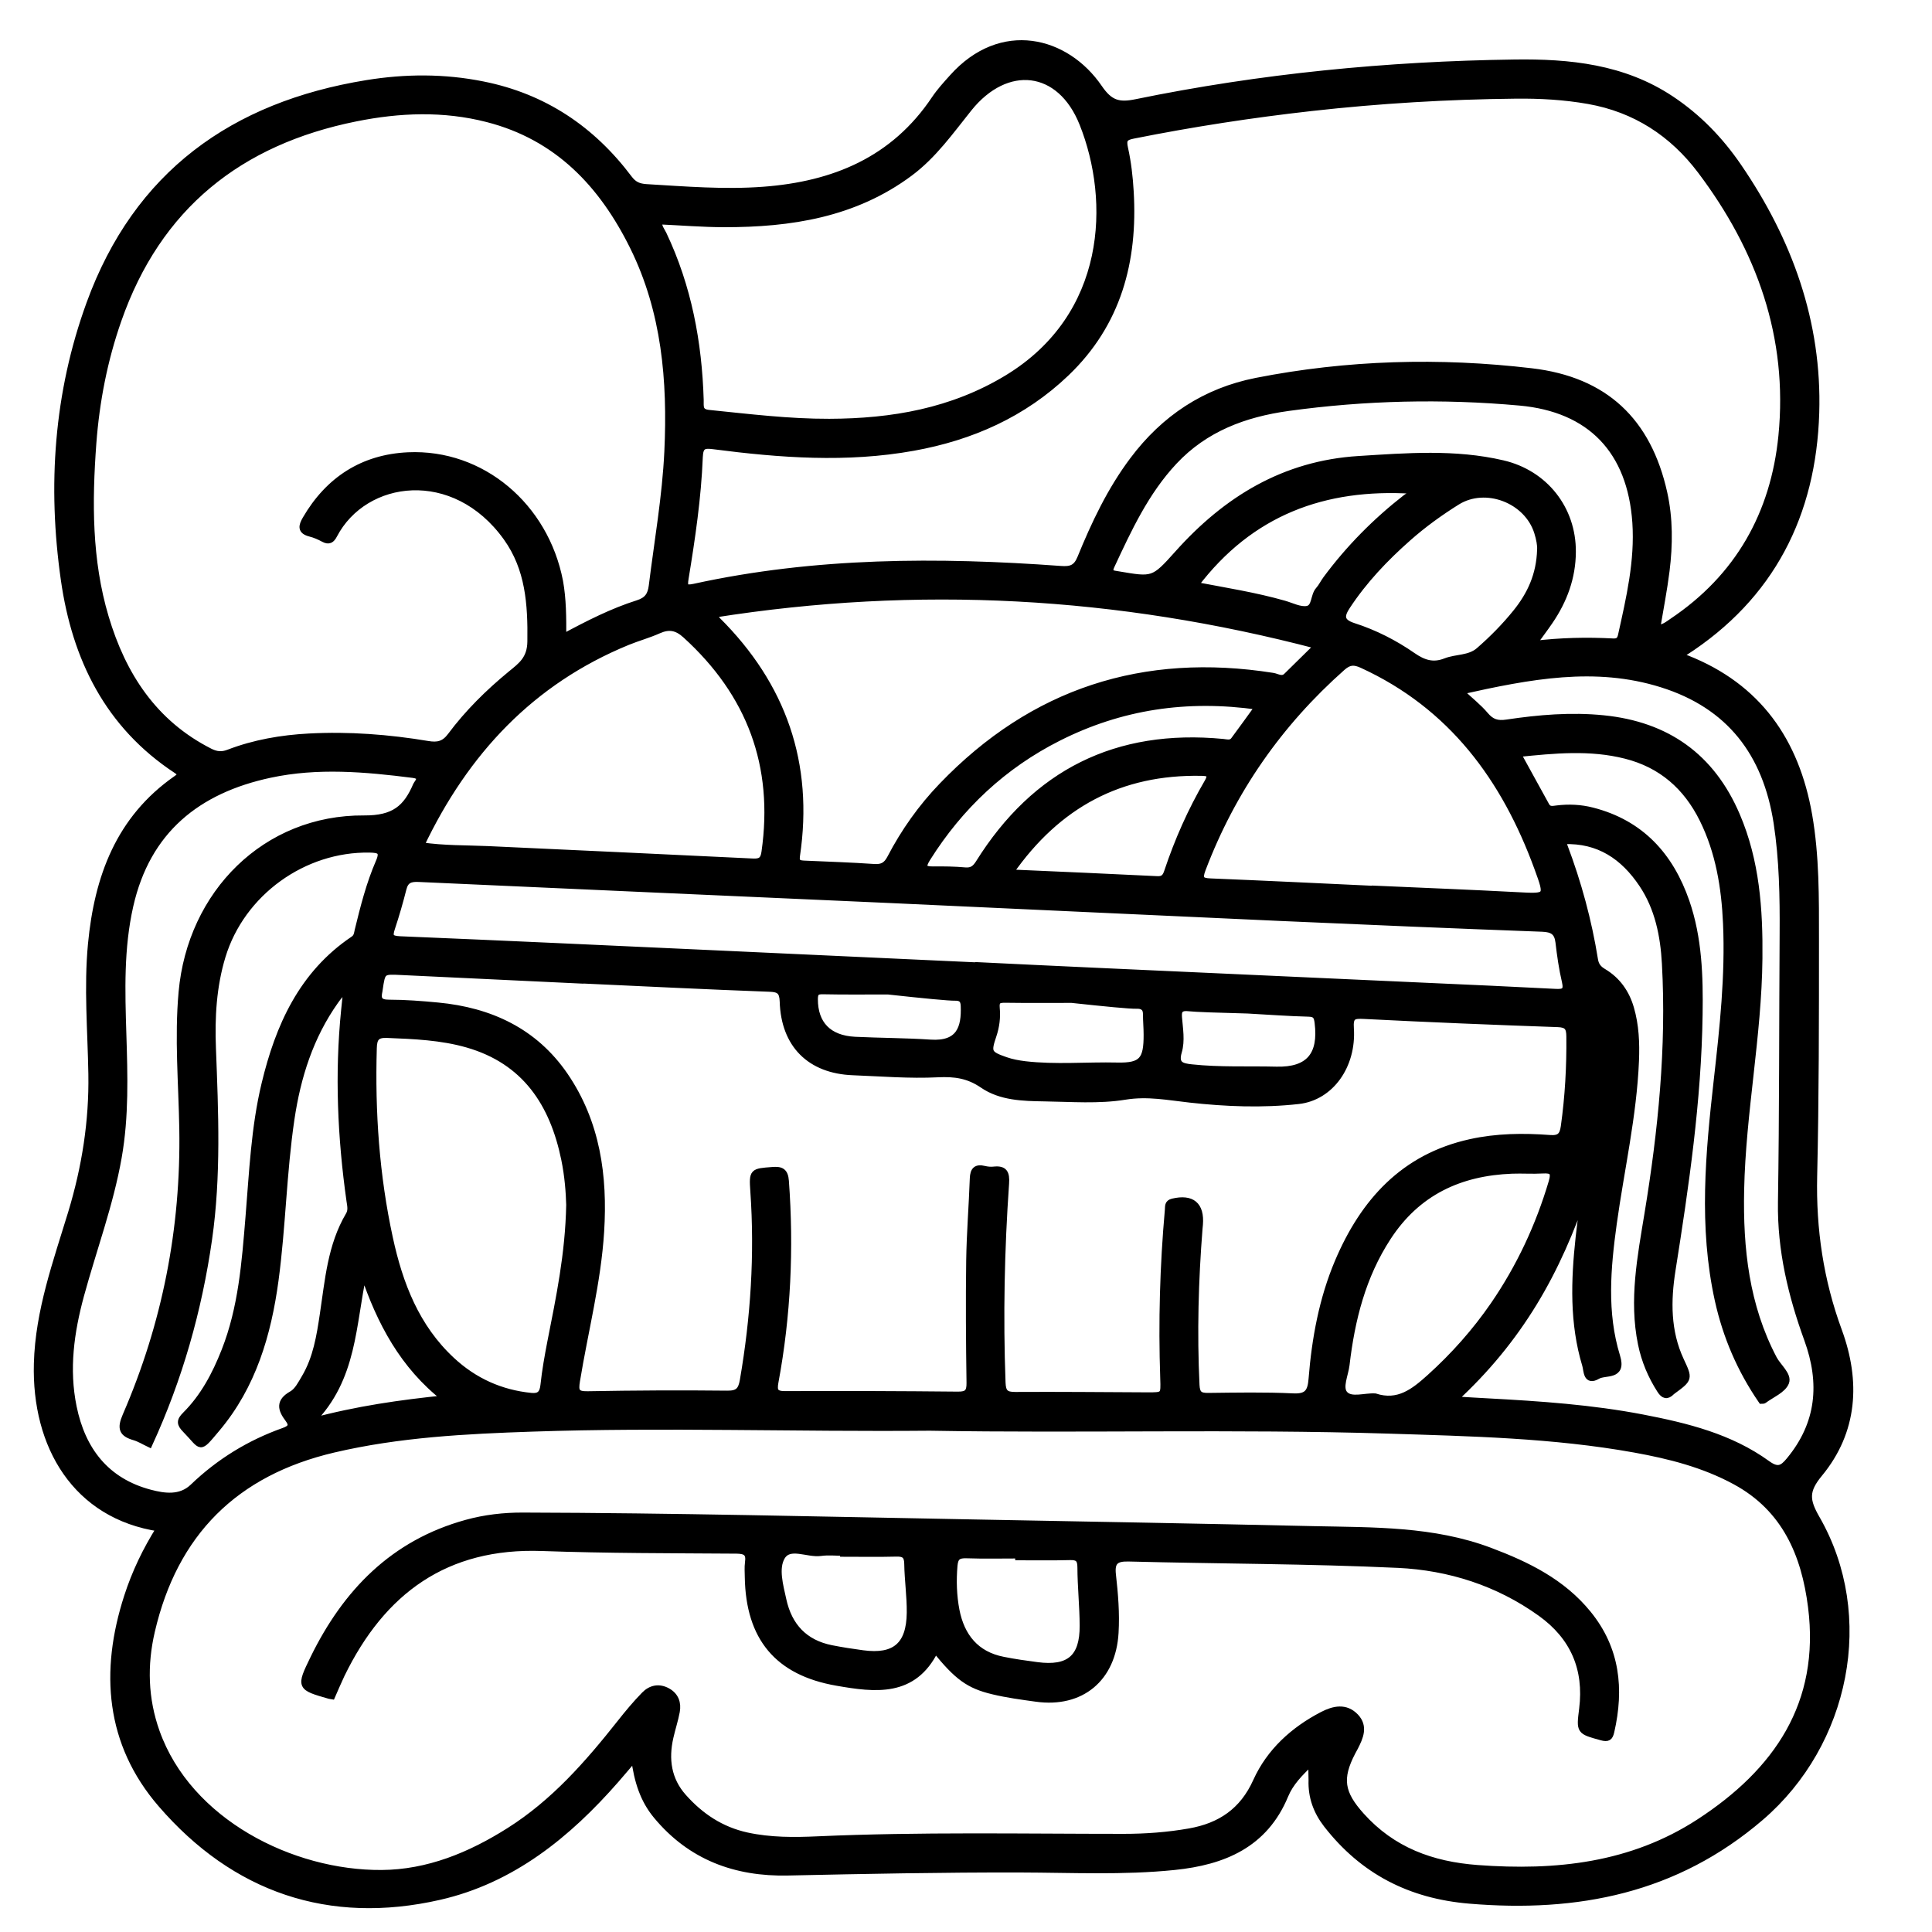 <?xml version="1.0" encoding="utf-8"?>
<!-- Generator: Adobe Illustrator 23.0.0, SVG Export Plug-In . SVG Version: 6.00 Build 0)  -->
<svg version="1.0" xmlns="http://www.w3.org/2000/svg" xmlns:xlink="http://www.w3.org/1999/xlink" x="0px" y="0px"
	 viewBox="0 0 3000 3000" style="enable-background:new 0 0 3000 3000;" xml:space="preserve">
<style type="text/css">
	.st0{stroke:#000000;stroke-width:10;stroke-miterlimit:10;}
</style>
<g id="Layer_1">
</g>
<g id="Layer_2">
	<g>
		<path class="st0" d="M2036.5,2736.1c-18.5,17.3-32.9,32.4-40.9,51.6c-31.8,76.9-96,103.2-171.9,111c-79.6,8.2-159.4,4.1-239.2,3.9
			c-120.4-0.3-240.7,2.1-361,4.7c-81.4,1.8-151.2-23.9-204.3-88.1c-20.3-24.5-29.6-53.5-34.2-89c-11.3,13.3-19.9,23.5-28.7,33.6
			c-74.8,85.5-161.6,155.8-274.1,181.4c-171.2,39-318-11.6-432-143.6c-81.5-94.3-90.2-206-52.5-322.5c12-37.2,28.8-72.3,50.1-106
			c-130.2-19.4-193.7-128-190.2-255.9c2.2-81.7,29.9-157.5,53.2-234.2c21.3-70.4,32.6-141.6,31.4-215.1c-1.1-67.3-7-134.5-0.6-202
			c9.9-103.5,43-194.3,132.2-256.6c6.6-4.6,8.6-7.7,0.4-13.1c-106.5-70-157.3-174-174.7-295.8c-20.8-145.7-11-289.9,39.7-429
			c73.3-201.2,223-308.3,430.1-342c60.2-9.8,120.4-10.1,180.5,2c94.8,18.9,169.5,69.2,227,145.7c7.4,9.8,14.8,13,26.9,13.8
			c60.4,3.6,120.7,8.6,181.3,4.1c109.6-8.1,202.9-46.4,266.4-141.4c8-11.9,17.9-22.7,27.5-33.4c75.8-84.7,176.7-58.7,227.8,16.1
			c16.7,24.4,30.4,28.2,57.3,22.7c193.8-39.8,390.1-58.9,587.7-61.6c85.1-1.2,169,7.1,243.2,56.5c42,27.9,76.1,63.3,104.3,104.5
			c79,115.3,125,242.2,120.7,382.8c-4.9,157.5-69.1,285.2-204.6,372.3c-1.1,0.7-1.8,2-2.7,3.1c-0.7,5.1,3.9,4.8,6.6,5.8
			c110.9,43.8,169.6,128.4,189.7,243c11.2,64,10.6,128.8,10.6,193.3c0,122.4,0,244.9-2.8,367.3c-1.9,82.9,9.8,162.5,38.5,240.5
			c28.8,78.5,24.5,155.9-30.1,222c-21.9,26.5-20.5,41.2-4.2,69.5c87,151.3,46.7,349.5-86.9,464.1c-131.7,113-284.5,143-452.1,128.9
			c-92.2-7.7-165.5-45.4-221.9-117.9c-15.7-20.3-24-42.9-23.1-68.8C2036.8,2756.1,2036.5,2748.2,2036.5,2736.1z M1443.9,2216.6
			c-208.5,1.9-412.7-5.5-616.9,1.4c-103.7,3.5-207.2,8.7-309,32.6c-153.1,35.9-247.1,129.8-282.5,282.3
			c-12.2,52.5-10.8,105.1,7.5,156.4c49.8,139.8,210.1,220.4,349.6,219.4c71.9-0.5,137.3-27.3,198.4-66
			c69.4-43.9,121.9-104,172-167.3c11.9-15.1,24.2-29.9,37.6-43.6c9.8-10.1,22.5-13.1,35.9-5.7c12.5,6.9,16.5,18.4,14.1,31.6
			c-2.5,13.4-6.9,26.5-9.9,39.9c-7.8,34.1-3.3,66.1,20.5,92.8c26.5,29.8,58.3,51.2,98.5,60c36.8,8,73.7,7.7,110.8,6
			c158-7,316.1-3.8,474.1-3.8c34.4,0,68.7-2.5,102.6-8.5c47.5-8.4,82.5-31.6,103.4-78c20.9-46.3,57.8-79.8,103-103.3
			c17.4-9,36-13.2,51.4,3c14.4,15.3,6.9,31.9-1.2,47.7c-1.3,2.4-2.7,4.8-3.9,7.2c-21.4,41.1-17.4,63.8,13.8,98.6
			c48.4,54,109.6,76.4,180.5,81.7c122.1,9.1,239.4-3.4,344.4-71.7c120.2-78.2,193-183.3,173.9-334.2
			c-10.3-81.6-40.6-152.7-117.8-194.6c-48.9-26.6-102-40.1-156.3-49.9c-126.6-22.8-254.9-25.4-383-29.5
			C1916.8,2213.7,1678.1,2220.7,1443.9,2216.6z M874.3,989.5c39-21,76.3-40,116.1-52.6c14.8-4.7,20.2-12.7,22-27.2
			c8.6-69.5,20.9-138.6,24.2-208.8c5.1-109.8-4-217.3-53.5-317.6c-48-97.1-117.4-170.7-226.2-198.6c-68-17.5-136.5-14.8-204.5-1.1
			c-180.6,36.3-307.1,136.9-368.8,313.5c-21.7,62-34.1,126-39,191.2c-6.7,90.8-7.1,181.6,19.2,270c26.8,90.2,75.1,164.6,162,208.7
			c9.8,5,18.5,6,29.1,1.9c40.1-15.4,81.9-22.6,124.8-24.9c62.1-3.3,123.6,1.4,184.8,11.6c14.9,2.5,25.2,0.5,35.2-12.9
			c26.8-36,58.7-67.4,93.3-95.9c16.1-13.2,30.6-23.2,30.9-50.8c0.8-57.9-2.9-113.1-37.5-161.3c-81.1-113-220.3-94.5-267.7-3.8
			c-3.9,7.5-8,10.3-16.1,5.9c-6.6-3.6-13.7-6.7-20.9-8.5c-14.9-3.8-13.4-11.4-7.1-22.2c35.6-61.2,89-95.6,159.2-98.8
			c114.3-5.2,212.9,78.4,235.5,195.4C874.3,930.4,874.4,958.3,874.3,989.5z M900.9,1522c0,0.1,0,0.2,0,0.2
			c-92.7-4.4-185.4-8.7-278.1-13.2c-29.3-1.4-29.3-1.6-33.6,27.8c-0.1,0.7-0.2,1.4-0.3,2c-2.8,12.4-0.3,18.5,14.9,18.5
			c25.4,0,50.8,2,76.1,4.4c81.3,7.7,150.2,39.7,197.3,108.5c49.9,73.1,61.3,156.1,55.9,242.3c-4.9,78.4-24.9,154.5-37.5,231.7
			c-2.6,16-1,21.5,17.1,21.1c72.2-1.3,144.4-1.7,216.6-0.9c16.7,0.2,21.8-5.4,24.5-21c16.8-97.3,23.2-195.1,16.3-293.7
			c-2.1-30.6-1.4-30.3,29.4-32.6c13-1,19.4,1.3,20.5,16.8c7.7,104.8,3,208.8-16.2,312.1c-2.6,14.1-0.1,19.2,15.5,19.1
			c89.4-0.4,178.8-0.1,268.2,0.8c14.5,0.1,18.5-4.2,18.3-18.7c-0.9-63.2-1.4-126.5-0.5-189.7c0.6-42.6,4.1-85.1,5.6-127.7
			c0.5-12.8,5-17.5,17.6-14.4c4.6,1.1,9.7,1.6,14.4,1.1c16.8-1.9,20.1,5.1,19,21.2c-7.2,103-9.3,206-5.5,309.2
			c0.6,15.5,5.2,19.6,20.2,19.5c68.1-0.4,136.2,0.3,204.2,0.6c27.1,0.1,26.7,0.2,25.8-26.8c-3-87.4-0.6-174.6,7.2-261.7
			c0.5-5.3-0.8-10.5,7.2-12.4c29.7-7,44.3,5,41.9,35.3c-0.2,2.1-0.4,4.1-0.6,6.2c-6.4,81-8.6,162-4.7,243.2
			c0.7,13.8,5.3,17.2,18.2,17.1c44-0.5,88.1-1.4,132,0.7c22.1,1.1,27.5-7.1,29.1-27.2c5-62.5,16.2-124.1,40.8-182.2
			c39.7-93.4,102.1-162.6,205.5-185.4c40.6-9,82-9.5,123.2-6.4c15.2,1.2,20.2-3.8,22.2-18.2c6.5-46.4,9.1-93,8.6-139.8
			c-0.1-13.6-3.3-19-18.2-19.5c-100.3-3.5-200.6-7.6-300.8-12.7c-16.9-0.9-22.2,0.7-20.9,19.8c3.8,57.9-31.2,106.7-80.9,112.3
			c-56.1,6.3-113,4-168.7-2.2c-33.9-3.7-65.5-10.2-100.7-4.5c-40.9,6.7-83.6,3.2-125.5,2.6c-33-0.5-67.5-1.3-95.5-20.5
			c-22.3-15.3-43.5-18.2-69.8-16.9c-43.8,2.2-87.9-1.5-131.9-3.2c-66.6-2.6-106.6-42.5-108.6-109.6c-0.5-15.5-5.7-19.5-20.2-20
			C1097.3,1531.4,999.1,1526.5,900.9,1522z M2573,975.4c10.5-0.1,16.9-5.9,23.5-10.3c102.8-68.8,158-167.2,170-288.2
			c15.2-153.7-33.9-290.1-125.7-411.8c-43.8-58.1-101.7-95.8-174.3-108.6c-37.3-6.6-75.1-8.7-112.9-8.3
			c-106,1.1-211.6,7.4-316.9,19.2c-92.9,10.4-185.2,24.6-276.9,42.9c-13,2.6-16.3,5.9-13.2,19.8c4.9,22,7.5,44.8,8.8,67.4
			c6.4,107.8-19.3,204.9-99.7,281.8c-66.6,63.7-147.4,99.5-237.4,115.7c-103.5,18.7-206.9,11-310.1-2.4c-15.3-2-21.2-0.5-21.9,17.2
			c-2.5,63.2-11.8,125.8-22,188.1c-2.1,12.9-1,16.8,14,13.5c187.9-41.1,377.9-41.5,568.5-27.6c15.9,1.2,24.5-1.4,31-17.3
			c21.8-53.4,46.4-105.5,81.4-152.1c48.7-65,112.1-107,191.7-122.7c141.4-27.8,284.3-31.7,427-14.9c114.6,13.4,181.2,77.2,206,188.4
			c8.9,40,8.6,80.7,3.6,121.1C2583.8,916,2578,945.4,2573,975.4z M231.8,2242.2c-8-3.8-15.1-8.3-22.9-10.6
			c-19.3-5.6-22.3-13.4-13.6-33.4c61.5-141.9,90.7-290.2,88.1-445.2c-1.2-70.7-7.5-141.2-1.1-212.3
			c13.8-153.8,130.2-270.7,283.2-269.5c46.4,0.3,65.6-16.3,80.8-52c0.3-0.6,0.7-1.2,1.1-1.8c6.2-8.4,5.3-13-6.3-14.5
			c-73.9-9.4-147.9-15.9-221.5-0.2c-113.1,24.1-191.1,86.7-217.6,203.8c-14.9,65.8-12.9,132.3-10.8,199.1c2,63.9,4,127.8-7.2,191.3
			c-12.9,73.3-39,143-58.5,214.5c-15.5,57-23.5,114.6-11.5,173.2c13.7,67.3,50.8,115.5,119.1,133.5c22,5.8,47,9.5,66.4-9
			c40.8-39.2,87.8-68.1,141-87c11.5-4.1,14.4-8.9,7-18.7c-11.2-14.8-14.7-27,5.7-38.5c8.8-4.9,14.4-16.3,20-25.7
			c17.9-30.2,23.3-64.2,28.4-98.2c8-52.9,11.9-106.7,40.1-154.3c4.3-7.2,2.4-14.6,1.3-22.1c-13.9-98.4-18.3-197.1-8.3-296.1
			c1-10.2,2.1-20.4,3.8-36.6c-8.6,10.8-13.6,16.5-17.8,22.5c-39,55.1-58.7,117.3-68.5,183.4c-12.3,83-13.5,167.1-24.7,250.2
			c-11.4,84.1-34.8,164.1-91,230.7c-28.8,34.1-21.8,28.4-48.5,1.2c-8.6-8.8-9.3-13.7-0.1-22.8c28.2-28.1,46.4-62.6,60.9-99.4
			c26.4-66.9,31.6-137.5,37.4-208.1c5.7-69.1,8.6-138.8,24.9-206.5c21.5-89.5,57.7-170.6,137.6-224.5c5.7-3.8,5.8-8.7,7-13.9
			c8.8-36.1,17.9-72.1,32.7-106.2c7.5-17.2,0.6-19.3-14.3-19.6c-102.7-1.9-198.9,67.3-228.9,166.1c-14.1,46.5-16.8,94.5-14.9,142.8
			c3.8,99,8.1,197.9-6,296.5C308.5,2034.7,278.4,2140.6,231.8,2242.2z M2356.7,1170.5c15.4,28,29.9,54.2,44.3,80.5
			c4,7.2,10.4,5.4,16.3,4.7c18.6-2.3,37.1-1.5,55.3,3.2c75.4,19.3,121.1,69.9,145.8,141.2c19.6,56.7,21.3,116,20.4,175.2
			c-1.9,133.7-21.2,265.5-42.1,397.3c-7.4,47-7.8,94.7,13.1,139.6c13.4,28.7,13.7,28.6-12.5,47.8c-0.6,0.4-1.1,0.8-1.6,1.3
			c-7.1,7.3-12.2,5.9-17.7-2.6c-14.3-22.2-24.3-46-29.6-71.9c-14-68.4-0.8-135.4,10.2-202.5c21.1-128.5,34.2-257.6,27-388
			c-2.4-43.6-10.9-86.3-35.7-123.3c-28.7-42.8-67.1-69.3-121.8-67.2c0.4,3.8,0.2,6,0.9,7.8c21.7,57.4,37.7,116.3,47.4,176.8
			c1.5,9,5.7,14.1,13.5,18.7c21.6,12.9,35.3,32.4,42.3,56.4c7.8,26.7,8.9,53.9,7.8,81.6c-3.5,85.4-22.8,168.6-34.5,252.9
			c-9.5,69-15.7,138.4,5.3,206.4c9.9,32.2-18.2,23.1-30.1,30.1c-17.8,10.4-16.3-8.2-18.9-16.8c-19.7-65.2-17.4-131.6-10.2-198.2
			c2.6-24.2,6.3-48.4,9.5-72.5c-20.8,61.1-45.9,119.6-79.4,174.4c-33.3,54.4-73.2,103.4-123.7,149.9c21.5,1.3,37.2,2.3,52.9,3.1
			c80.3,4.3,160.6,9.8,239.7,25c68.4,13.2,136,29.8,193.6,71.5c16.3,11.8,23.7,7.7,34.3-5.2c47.3-57.1,52.6-120.2,28-187.9
			c-25-68.8-41.8-138.8-40.7-213c2.2-138.9,1.7-277.8,2.6-416.7c0.4-57.8-0.6-115.4-9.4-172.7c-16.7-107.4-72.9-181.9-178.7-215
			c-103.3-32.4-204.8-12.9-312.6,11.2c15.2,14.3,28.2,24.4,38.6,36.7c9.5,11.3,18.7,14.3,33.6,12c49.7-7.4,99.6-11.7,150-6.6
			c98.4,9.9,167.9,59.2,206.9,150.4c30.5,71.1,35.7,146.2,34.9,222.3c-1.2,120.5-25.9,239.1-28.4,359.5c-1.9,91,7.7,179.7,51,262
			c6.6,12.5,23.1,25.3,18.8,36.6c-4.6,11.9-22.3,18.9-34.3,27.9c-0.8,0.6-2.2,0.2-3.6,0.3c-32.7-47.6-55-99.3-67.5-155.8
			c-25.2-114.2-14.4-228.3-1.5-342.5c9.1-80.6,17.9-161.3,14.3-242.6c-2.5-55.9-11.4-110.7-36.6-161.6c-25.2-50.8-64.1-85-119.7-99
			C2469,1159.2,2413.8,1164.7,2356.7,1170.5z M1023.4,343.4c-1.4,8.9,3.9,14.2,6.7,20.2c38.7,81.5,54.9,168,57.6,257.6
			c0.3,9.2-2.4,18.8,13,20.3c62.2,6.3,124.3,14,187,13.8c97.7-0.3,191.1-16.4,276.5-68.2c159.1-96.7,164.9-275,116.9-395.2
			c-35-87.8-118.2-96.5-176.7-23.5c-28.3,35.3-54.5,72.6-91.5,100.2c-86,64.1-185.3,79.3-288.7,79.2
			C1090.5,347.7,1057,344.9,1023.4,343.4z M1108.8,954c3.2,5.7,3.8,7.7,5.2,9c102,101.4,144.4,223,123.2,365.8
			c-1.8,11.9,4.6,12.2,12.7,12.6c35.7,1.6,71.5,2.7,107.1,5.2c12.8,0.9,19.6-2.8,25.6-14.4c21.4-41,48.1-78.7,80.2-112
			c141.2-146.9,313-202.1,513.7-170.4c6.9,1.1,14.4,6.9,21.4-0.1c14.5-14.3,29.1-28.6,47.8-47C1734.5,921,1425.2,904.1,1108.8,954z
			 M1519.1,1499.5c0-0.1,0-0.2,0-0.4c60.4,2.9,120.8,5.9,181.2,8.6c171.6,7.8,343.3,15.6,514.9,23.4c66.6,3,133.2,5.9,199.8,9.4
			c13,0.7,18.9-1.1,15.3-16.4c-4.7-20-7.6-40.5-10-61c-1.9-15.9-9.4-20.7-25.5-21.3c-135.3-5-270.6-10.7-405.8-16.7
			c-203.2-9.1-406.4-18.8-609.7-28c-243.1-10.9-486.1-21.5-729.2-32.6c-13-0.6-20.5,2-23.9,15.4c-5.2,20.6-11.1,41-17.8,61.2
			c-4.3,12.9-2.5,17,12.6,17.7c162.1,6.7,324.1,14.3,486.1,21.7C1244.5,1486.8,1381.8,1493.1,1519.1,1499.5z M653.6,1312.9
			c36.3,5.3,70,4.4,103.6,5.9c137.2,6.4,274.5,12.6,411.7,19.3c12,0.6,16.8-2.5,18.5-15c19.2-134.3-22.6-245.9-122.7-336.9
			c-13.6-12.4-25.8-14.7-42.1-7.4c-15.6,7-32.3,11.5-48.2,18C825.1,1058.1,723,1167.1,653.6,1312.9z M884.2,1870.9
			c-0.5-19-2.4-45.1-7.7-70.7c-17.8-86.8-61-152.7-150.8-178.5c-40.5-11.6-82.5-13.3-124.5-15c-16.8-0.7-20.7,5.5-21.1,20.9
			c-2.9,99.3,3.9,197.8,25,295c15.5,71.5,41.1,138.3,96.5,189.7c34.8,32.3,75.9,50.9,123.2,55.6c13,1.3,18-4,19.4-17.1
			c2.4-22.5,6.4-44.9,10.7-67.1C868.3,2015.6,882.7,1947.8,884.2,1870.9z M2135.1,1380.6c0-0.1,0-0.2,0-0.3
			c73.4,3.3,146.9,6.1,220.3,10c48.6,2.6,48.7,3.2,32.1-42.3c-51-139.4-133.4-251.7-272.3-315.5c-12.3-5.6-20.1-5.5-30.7,3.8
			c-98,86.8-170.8,190.9-217.3,313.5c-5.6,14.8-2.8,18.6,12.5,19.2C1964.9,1372.5,2050,1376.6,2135.1,1380.6z M2380.8,1000.3
			c43.2-5.3,83.6-6,124-3.9c7.8,0.4,11-2.5,12.6-9.8c12.8-57.7,26.3-115.3,22.3-175.2c-7.6-111.4-69.9-176.6-179.6-186.6
			c-120.3-10.9-240.4-8.1-360,8.4c-67.6,9.4-129.1,32.2-177.1,83.6c-43.9,47-70.5,104.4-97.2,161.7c-5.7,12.2,2.4,12.2,10.1,13.5
			c54.3,9.2,55.1,10,92.8-32.2c75.4-84.4,165.5-139.5,280.9-146.7c74.8-4.7,149.7-10.7,223.8,6.6c65.4,15.2,109,70.5,108.6,137.2
			c-0.2,39.9-13.4,75.4-35.6,107.9C2398.7,976.1,2390.5,986.9,2380.8,1000.3z M2135.2,2168.7c36.1,11.7,60.3-7.7,84.7-29.6
			c37.5-33.8,70.7-71.1,99.3-112.6c40.4-58.8,70.2-122.6,90.5-191c4.7-16,0.4-19.1-14.4-18.3c-15.8,0.9-31.6-0.3-47.4,0.3
			c-81.2,3.1-147.3,33.8-192.9,103.9c-39.3,60.3-56.2,127.6-64.4,197.8c-1.8,15.5-11.7,35.5-2.5,45.6
			C2098,2175.8,2119.3,2167.7,2135.2,2168.7z M2391.8,853.4c0.5-6.7-1.4-16.8-4.5-26.7c-15.7-50.5-80.3-75.1-124.6-47.6
			c-26.9,16.8-52.5,35.3-76.2,56.3c-35.7,31.5-68.3,65.8-94.6,105.7c-9.1,13.8-11.8,24.4,10,31.3c32.7,10.5,63.7,26.3,91.9,45.9
			c16.6,11.5,31.6,16.3,50.7,8.8c17-6.7,37.1-3.9,52.1-16.9c20.8-18.1,40.1-37.7,57.4-59.1C2376.1,923.7,2390.7,893.1,2391.8,853.4z
			 M1953.9,1097.1c-111.4-15.8-213.7-0.2-310.3,48.5c-85.4,43.1-152.8,106.3-203.7,187.2c-8.2,13.1-6.5,17.8,9.3,17.6
			c16.5-0.2,33,0,49.4,1.5c10.6,0.9,15.8-3.3,21.2-11.8c87.8-140.4,214-203.5,379.2-187.7c5.9,0.6,12.6,2.9,17.1-3.4
			C1928.2,1132.7,1940.1,1116.2,1953.9,1097.1z M1568.5,1355.1c79.3,3.5,153.9,6.7,228.5,10.4c10,0.5,13.1-4.3,15.7-12.1
			c16.1-48.3,36.7-94.7,62.3-138.6c8.1-13.9,0.5-14.9-9.9-15.1C1740.2,1197.5,1642.8,1248.5,1568.5,1355.1z M1855.9,908.6
			c47.1,9,93.2,16.2,138.1,29c11.9,3.4,24.6,10.2,35.7,8.3c12.9-2.2,9.7-20.7,17.9-29.8c4.5-5,7.5-11.5,11.6-17
			c35.4-47.8,76.9-89.7,123.8-126.3c3.9-3.1,10.3-4.4,10.2-11.1C2056.5,753.2,1941.8,795.1,1855.9,908.6z M1664.1,1552.3
			c-34.3,0-68.5,0.3-102.8-0.2c-10.1-0.1-15.1,1-13.9,13.3c1.4,14.3-0.4,28.7-5.1,42.6c-8.9,26.1-7.4,29.1,19.1,38.3
			c9.7,3.4,19.7,5.2,30,6.5c47.8,5.6,95.8,1,143.6,2.1c38.6,0.9,46-9.3,45.8-48.6c0-10.3-1-20.6-1-30.9c0-4.8-0.9-8.1-3-10.3
			c-3.8-4-10-3.8-11.9-3.7C1753.8,1561.6,1717.1,1558,1664.1,1552.3z M1937.5,1568.8c-46.4-1.2-80.1-2.3-92.5-3.6
			c-2.2-0.2-8.8-1-12.4,2.9c-2.2,2.3-2.6,6.1-2.2,11.7c1.4,17.7,4.8,36.1-0.2,53.2c-6.1,20.6,5.1,23.1,20.3,24.7
			c43.8,4.7,87.7,2.5,131.5,3.6c50.4,1.2,70.6-23,64.3-73.4c-1.2-9.4-3.1-14-14.4-14.2C2000.4,1572.9,1968.9,1570.5,1937.5,1568.8z
			 M690.9,2171.6c-65.1-50.7-100.9-118.8-126.4-194.5c-17.5,78.8-14.3,163.5-80.9,230.2C555.2,2188,622.3,2178.7,690.9,2171.6z
			 M1378.7,1539.2c-33.6,0-67.2,0.4-100.7-0.3c-9.9-0.2-12.9,2.2-13,12.4c-0.1,38.7,21.4,61.5,62.5,63.6
			c39.1,1.9,78.2,1.8,117.2,4.4c44.9,3,53.5-22.8,52.1-57.3c-0.2-4.7-1.1-7.9-3.1-9.9c-3.4-3.4-8.6-3.2-10.2-3.2
			C1473.7,1549.1,1434.5,1545.3,1378.7,1539.2z"/>
		<path class="st0" d="M515.5,2633.7c-1.3-0.2-2.6-0.4-3.9-0.7c-46.2-13.2-46.5-13.4-24.9-57.8c50.2-102.7,124-179,237.5-210.3
			c28.6-7.9,57.9-11.3,87.7-11.2c233.8,0.6,467.4,6.4,701.1,10.7c176,3.3,351.9,6.4,527.9,10.4c91.9,2,184.3,0.1,272.6,33.3
			c57.9,21.8,112.3,48.3,152.5,97.7c44.5,54.7,50.9,116.7,35.7,183c-2.1,9.2-4.9,11.4-15,8.6c-34.2-9.5-34-8.8-29.6-43.9
			c7.7-62.1-13.7-111.9-64.8-148.6c-66.2-47.5-141.8-71.5-221.3-75.3c-139.3-6.5-279-6.3-418.5-9.9c-20.1-0.5-26.9,5.3-24.7,25.3
			c3.4,30,5.9,60.1,4.1,90.4c-4.1,70.9-52.9,111.8-123,102c-22.4-3.1-45-6.1-67-11.4c-37.9-9-55.4-22.3-89.4-64.1
			c-33.9,68.8-93.6,61.1-153.1,50.7c-91.8-16-136.3-69.6-137.9-163.7c-0.1-7.6-0.7-15.2,0.3-22.7c2.1-14.5-3.4-18.5-17.9-18.7
			c-100.7-0.7-201.4-0.5-302-4.1c-149.7-5.4-248.4,67.1-311.6,197C525.1,2611.4,520.4,2622.6,515.5,2633.7z M1581.4,2417.8
			c0-0.9,0-1.9,0-2.8c-26.8,0-53.5,0.6-80.3-0.3c-12.6-0.4-18.1,2.5-19.3,16.2c-2,23.5-1.3,46.9,3.1,69.7
			c7.9,40.3,30.4,68.7,72.7,77c17.4,3.5,35.1,6,52.7,8.3c49.8,6.6,71.5-11.7,71.2-61.7c-0.1-30.1-3.4-60.3-3.5-90.4
			c0-13.1-4.4-16.6-16.5-16.3C1634.9,2418.2,1608.2,2417.8,1581.4,2417.8z M1309.5,2412.3c0-0.5,0-1,0-1.5c-11.7,0-23.5-1.3-35,0.3
			c-20.7,2.9-48.6-13.8-60.5,6.5c-10.4,17.8-2.8,44.4,2.1,66.7c8.9,40.8,33.2,67,74.9,75.3c16.1,3.2,32.4,5.7,48.8,7.9
			c49.6,6.7,72.6-12.5,73.2-63.2c0.3-25.3-3.5-50.7-3.9-76.1c-0.2-12.9-5.1-16.4-17.2-16.1C1364.5,2412.8,1337,2412.3,1309.5,2412.3
			z"/>
	</g>
</g>
</svg>
